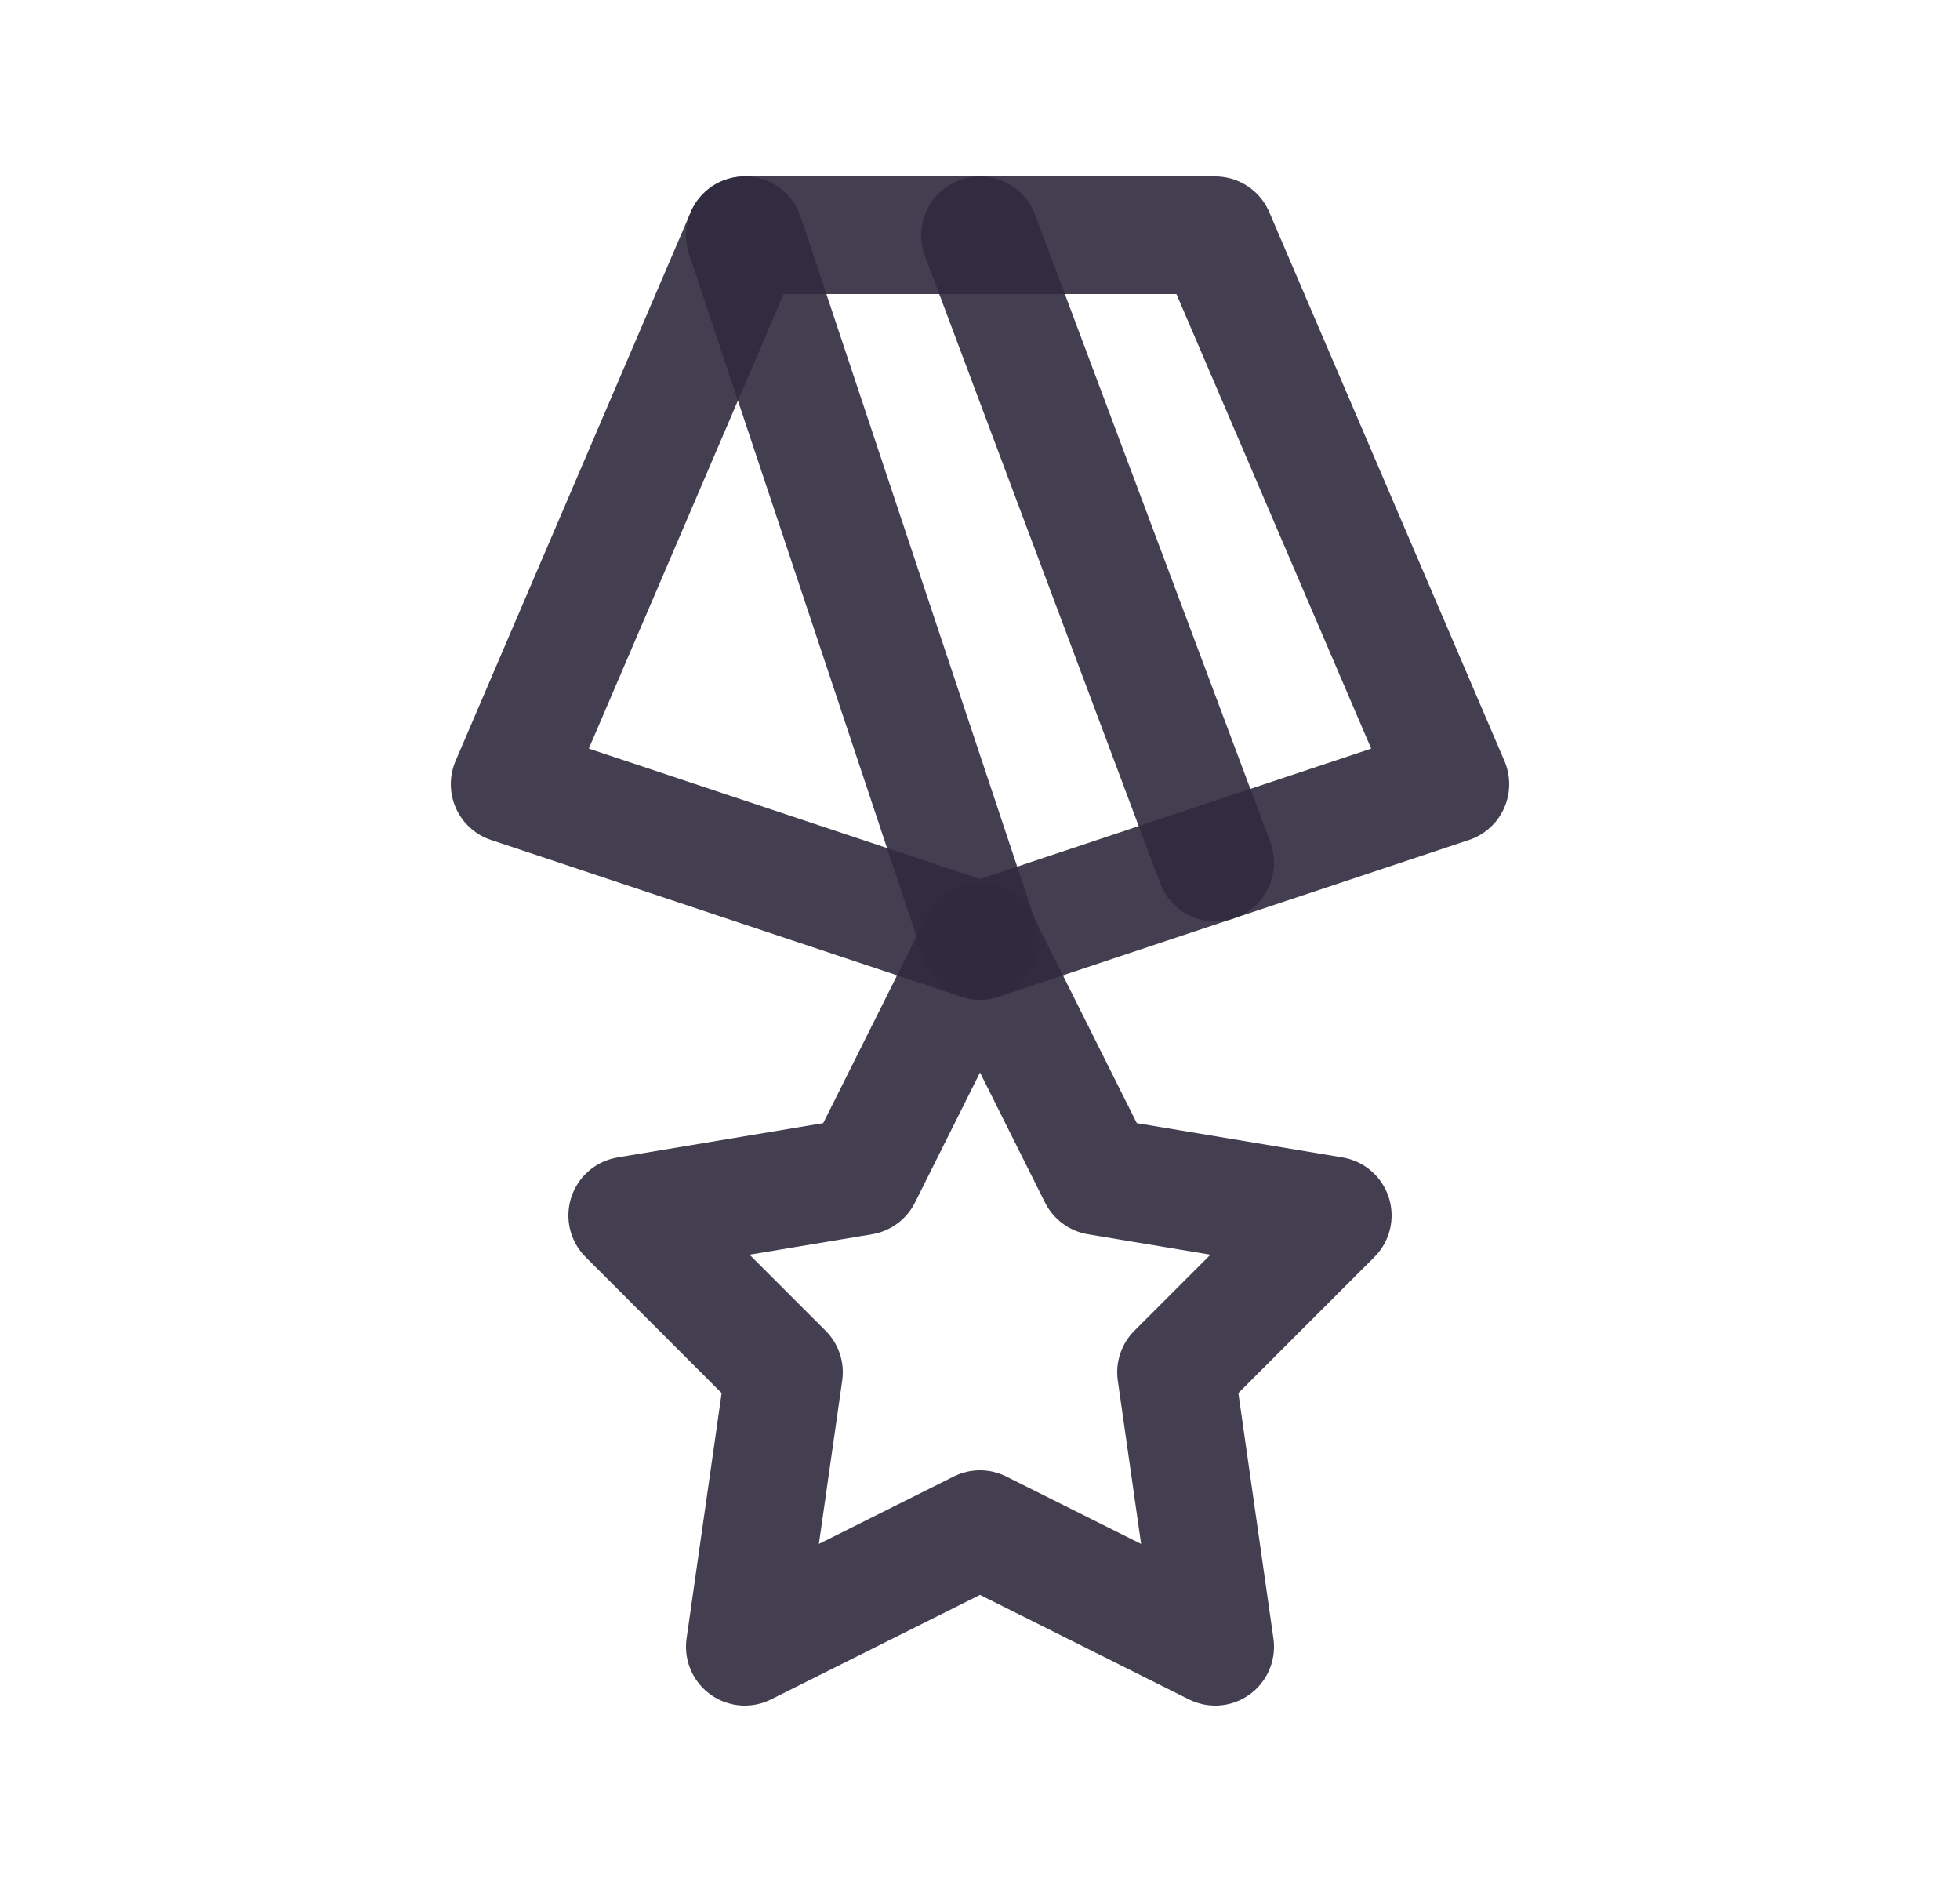 <svg width="25" height="24" viewBox="0 0 25 24" fill="none" xmlns="http://www.w3.org/2000/svg">
<path fill-rule="evenodd" clip-rule="evenodd" d="M9.5 3H15.5L18.5 10L12.5 12L6.5 10L9.5 3Z" stroke="#2F2B3D" stroke-opacity="0.9" stroke-width="1.5" stroke-linecap="round" stroke-linejoin="round"/>
<path d="M12.5 12L9.5 3" stroke="#2F2B3D" stroke-opacity="0.9" stroke-width="1.5" stroke-linecap="round" stroke-linejoin="round"/>
<path d="M15.5 11L12.5 3" stroke="#2F2B3D" stroke-opacity="0.9" stroke-width="1.5" stroke-linecap="round" stroke-linejoin="round"/>
<path fill-rule="evenodd" clip-rule="evenodd" d="M12.5 19.5L9.5 21L10 17.5L8 15.5L11 15L12.5 12L14 15L17 15.5L15 17.5L15.5 21L12.5 19.5Z" stroke="#2F2B3D" stroke-opacity="0.9" stroke-width="1.5" stroke-linecap="round" stroke-linejoin="round"/>
</svg>
